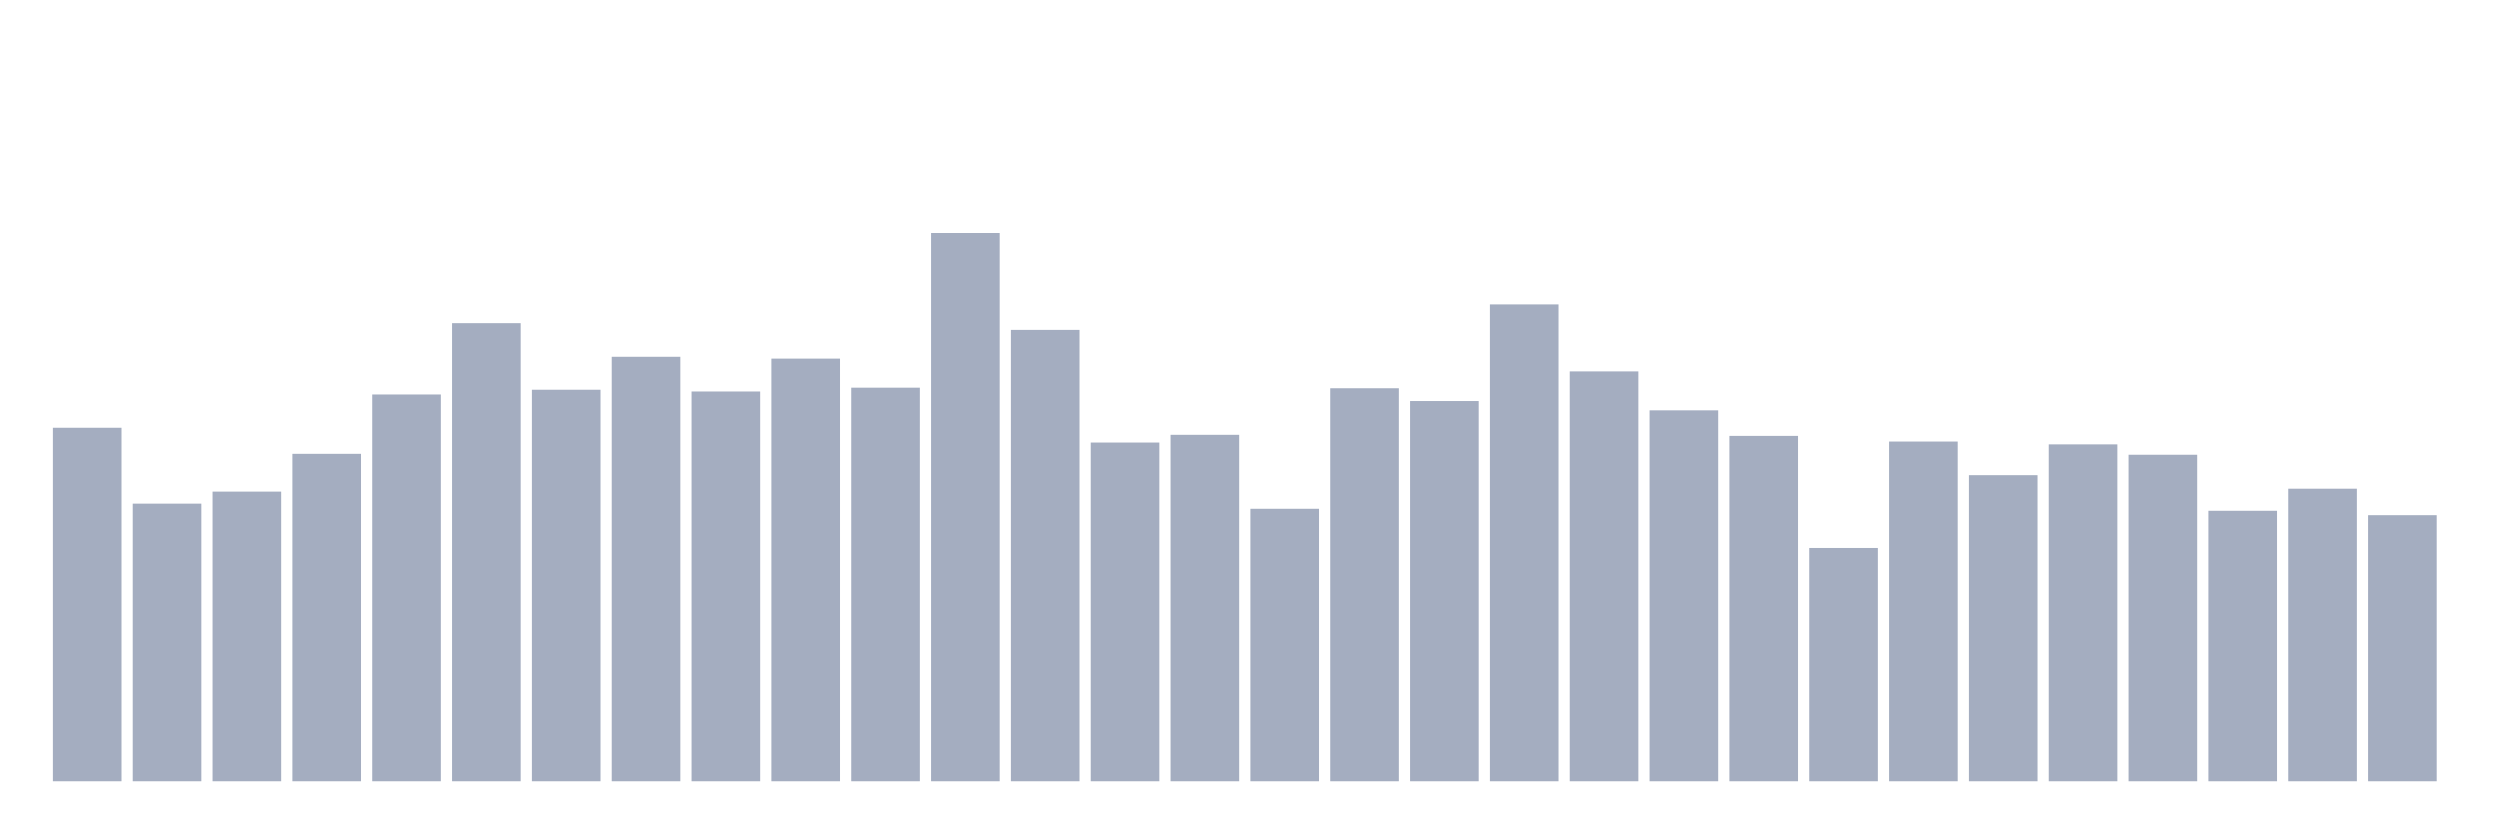 <svg xmlns="http://www.w3.org/2000/svg" viewBox="0 0 480 160"><g transform="translate(10,10)"><rect class="bar" x="0.153" width="13.175" y="72.13" height="67.87" fill="rgb(164,173,192)"></rect><rect class="bar" x="15.482" width="13.175" y="86.699" height="53.301" fill="rgb(164,173,192)"></rect><rect class="bar" x="30.81" width="13.175" y="84.388" height="55.612" fill="rgb(164,173,192)"></rect><rect class="bar" x="46.138" width="13.175" y="77.135" height="62.865" fill="rgb(164,173,192)"></rect><rect class="bar" x="61.466" width="13.175" y="65.739" height="74.261" fill="rgb(164,173,192)"></rect><rect class="bar" x="76.794" width="13.175" y="52.047" height="87.953" fill="rgb(164,173,192)"></rect><rect class="bar" x="92.123" width="13.175" y="64.83" height="75.17" fill="rgb(164,173,192)"></rect><rect class="bar" x="107.451" width="13.175" y="58.502" height="81.498" fill="rgb(164,173,192)"></rect><rect class="bar" x="122.779" width="13.175" y="65.165" height="74.835" fill="rgb(164,173,192)"></rect><rect class="bar" x="138.107" width="13.175" y="58.853" height="81.147" fill="rgb(164,173,192)"></rect><rect class="bar" x="153.436" width="13.175" y="64.432" height="75.568" fill="rgb(164,173,192)"></rect><rect class="bar" x="168.764" width="13.175" y="34.737" height="105.263" fill="rgb(164,173,192)"></rect><rect class="bar" x="184.092" width="13.175" y="53.338" height="86.662" fill="rgb(164,173,192)"></rect><rect class="bar" x="199.42" width="13.175" y="74.968" height="65.032" fill="rgb(164,173,192)"></rect><rect class="bar" x="214.748" width="13.175" y="73.485" height="66.515" fill="rgb(164,173,192)"></rect><rect class="bar" x="230.077" width="13.175" y="87.687" height="52.313" fill="rgb(164,173,192)"></rect><rect class="bar" x="245.405" width="13.175" y="64.543" height="75.457" fill="rgb(164,173,192)"></rect><rect class="bar" x="260.733" width="13.175" y="66.998" height="73.002" fill="rgb(164,173,192)"></rect><rect class="bar" x="276.061" width="13.175" y="48.445" height="91.555" fill="rgb(164,173,192)"></rect><rect class="bar" x="291.39" width="13.175" y="61.308" height="78.692" fill="rgb(164,173,192)"></rect><rect class="bar" x="306.718" width="13.175" y="68.783" height="71.217" fill="rgb(164,173,192)"></rect><rect class="bar" x="322.046" width="13.175" y="73.692" height="66.308" fill="rgb(164,173,192)"></rect><rect class="bar" x="337.374" width="13.175" y="95.211" height="44.789" fill="rgb(164,173,192)"></rect><rect class="bar" x="352.702" width="13.175" y="74.776" height="65.224" fill="rgb(164,173,192)"></rect><rect class="bar" x="368.031" width="13.175" y="81.232" height="58.768" fill="rgb(164,173,192)"></rect><rect class="bar" x="383.359" width="13.175" y="75.318" height="64.682" fill="rgb(164,173,192)"></rect><rect class="bar" x="398.687" width="13.175" y="77.311" height="62.689" fill="rgb(164,173,192)"></rect><rect class="bar" x="414.015" width="13.175" y="88.07" height="51.93" fill="rgb(164,173,192)"></rect><rect class="bar" x="429.344" width="13.175" y="83.83" height="56.17" fill="rgb(164,173,192)"></rect><rect class="bar" x="444.672" width="13.175" y="88.915" height="51.085" fill="rgb(164,173,192)"></rect></g></svg>